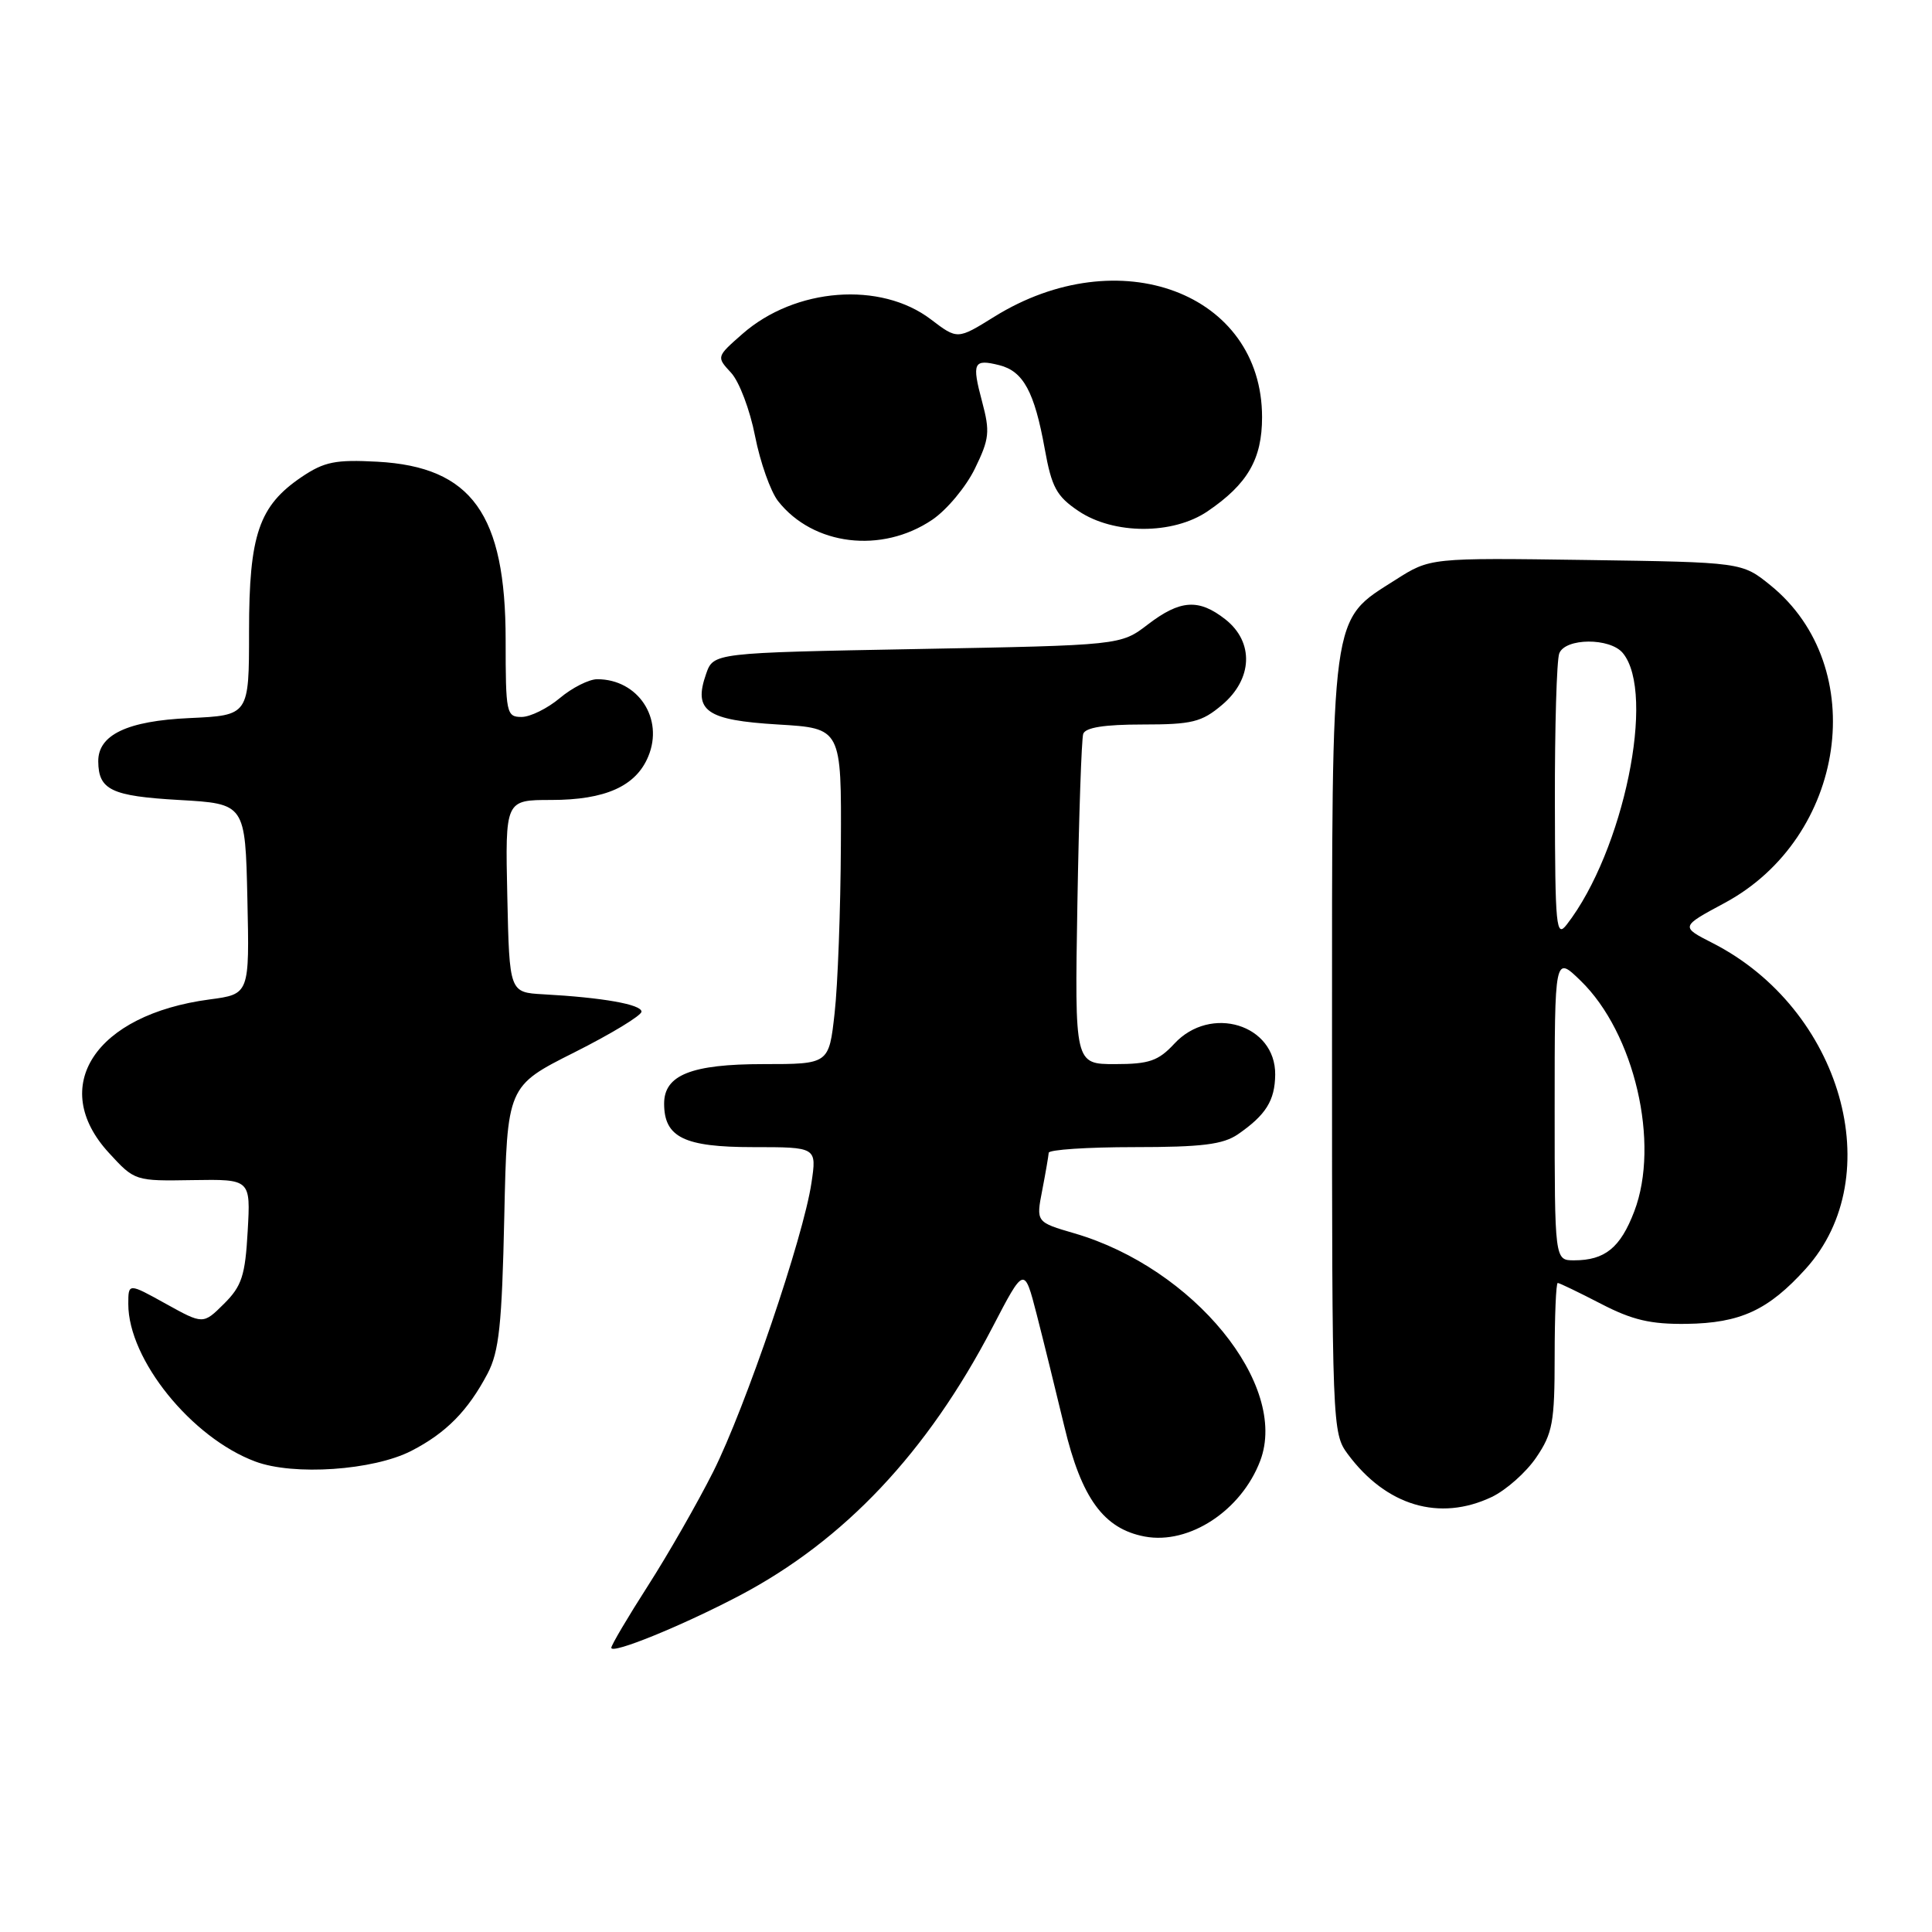 <?xml version="1.0" encoding="UTF-8" standalone="no"?>
<!DOCTYPE svg PUBLIC "-//W3C//DTD SVG 1.1//EN" "http://www.w3.org/Graphics/SVG/1.1/DTD/svg11.dtd" >
<svg xmlns="http://www.w3.org/2000/svg" xmlns:xlink="http://www.w3.org/1999/xlink" version="1.1" viewBox="0 0 256 256">
 <g >
 <path fill="currentColor"
d=" M 98.00 211.42 C 111.89 204.10 122.88 192.44 131.50 175.89 C 135.72 167.78 135.72 167.78 137.36 174.14 C 138.26 177.64 139.90 184.31 141.02 188.97 C 143.30 198.54 146.25 202.58 151.69 203.60 C 157.57 204.70 164.49 200.16 166.99 193.55 C 170.79 183.50 158.16 168.04 142.39 163.43 C 137.28 161.94 137.28 161.94 138.10 157.72 C 138.55 155.40 138.93 153.16 138.96 152.75 C 138.98 152.34 144.07 152.00 150.28 152.00 C 159.27 152.00 162.06 151.65 164.03 150.30 C 167.74 147.74 168.93 145.83 168.97 142.40 C 169.04 135.75 160.41 133.10 155.60 138.30 C 153.48 140.58 152.27 141.00 147.75 141.00 C 142.40 141.00 142.40 141.00 142.76 119.75 C 142.96 108.06 143.31 97.94 143.53 97.25 C 143.81 96.40 146.31 96.00 151.39 96.00 C 157.95 96.00 159.22 95.69 161.92 93.41 C 166.00 89.98 166.19 85.08 162.37 82.07 C 158.84 79.30 156.39 79.46 152.09 82.75 C 148.50 85.50 148.50 85.50 121.52 86.00 C 94.54 86.50 94.54 86.50 93.56 89.30 C 91.84 94.21 93.58 95.43 103.10 96.00 C 111.50 96.50 111.50 96.50 111.42 112.00 C 111.38 120.53 111.01 130.54 110.59 134.25 C 109.84 141.00 109.84 141.00 101.14 141.00 C 91.63 141.00 88.00 142.44 88.00 146.23 C 88.00 150.70 90.65 152.00 99.77 152.00 C 108.23 152.00 108.23 152.00 107.52 156.75 C 106.46 163.93 98.76 186.53 94.51 195.00 C 92.43 199.13 88.55 205.92 85.87 210.10 C 83.19 214.28 81.00 217.99 81.00 218.34 C 81.00 219.25 90.39 215.42 98.00 211.42 Z  M 197.66 198.36 C 199.56 197.45 202.22 195.10 203.56 193.12 C 205.73 189.93 206.00 188.47 206.00 179.77 C 206.00 174.40 206.18 170.00 206.41 170.00 C 206.63 170.00 209.20 171.24 212.12 172.75 C 216.28 174.91 218.71 175.48 223.46 175.42 C 230.61 175.32 234.31 173.61 239.27 168.12 C 250.36 155.85 244.02 133.68 226.93 124.96 C 222.67 122.79 222.67 122.79 228.50 119.66 C 244.64 111.00 247.92 88.35 234.59 77.55 C 230.82 74.50 230.82 74.50 210.16 74.20 C 189.50 73.91 189.50 73.91 184.93 76.82 C 176.22 82.37 176.50 80.29 176.50 138.68 C 176.50 189.04 176.53 189.90 178.59 192.68 C 183.68 199.54 190.74 201.64 197.66 198.36 Z  M 54.50 192.25 C 59.11 189.88 62.00 186.95 64.61 182.00 C 66.13 179.09 66.51 175.57 66.82 161.21 C 67.20 143.92 67.20 143.92 76.10 139.45 C 80.99 136.99 85.00 134.56 85.00 134.05 C 85.00 133.09 79.85 132.18 72.00 131.75 C 67.50 131.50 67.50 131.50 67.22 118.75 C 66.94 106.00 66.94 106.00 73.02 106.00 C 80.20 106.00 84.27 104.18 85.90 100.23 C 87.99 95.21 84.55 90.00 79.14 90.00 C 78.05 90.00 75.82 91.12 74.18 92.50 C 72.55 93.87 70.26 95.00 69.11 95.00 C 67.10 95.00 67.00 94.50 67.00 84.82 C 67.00 68.12 62.51 61.87 50.02 61.18 C 44.47 60.88 42.98 61.18 40.00 63.18 C 34.31 67.02 33.00 70.83 33.00 83.64 C 33.00 94.79 33.00 94.79 25.10 95.15 C 16.87 95.52 12.98 97.37 13.02 100.90 C 13.05 104.67 14.77 105.49 23.71 106.00 C 32.50 106.50 32.50 106.50 32.78 119.12 C 33.06 131.73 33.06 131.73 27.78 132.43 C 12.61 134.44 6.35 143.97 14.43 152.76 C 17.85 156.49 17.89 156.50 25.54 156.37 C 33.21 156.25 33.21 156.25 32.82 163.13 C 32.49 169.04 32.04 170.41 29.68 172.76 C 26.92 175.50 26.92 175.50 21.96 172.75 C 17.00 170.00 17.00 170.00 17.00 172.80 C 17.00 180.13 25.36 190.50 33.83 193.66 C 38.90 195.56 49.45 194.84 54.50 192.25 Z  M 123.53 68.87 C 125.45 67.57 128.00 64.52 129.18 62.09 C 131.10 58.16 131.20 57.21 130.13 53.21 C 128.75 48.04 128.99 47.53 132.42 48.39 C 135.59 49.19 137.07 51.91 138.43 59.46 C 139.35 64.57 139.99 65.75 142.90 67.71 C 147.56 70.85 155.42 70.87 160.01 67.75 C 165.32 64.14 167.23 60.83 167.23 55.28 C 167.23 38.81 148.26 31.70 131.73 41.98 C 126.87 45.00 126.87 45.00 123.36 42.33 C 116.69 37.24 105.36 38.11 98.37 44.25 C 94.92 47.28 94.92 47.28 96.87 49.39 C 97.95 50.55 99.38 54.33 100.05 57.79 C 100.73 61.25 102.10 65.12 103.10 66.40 C 107.74 72.30 116.83 73.40 123.53 68.87 Z  M 206.00 146.80 C 206.00 126.61 206.00 126.61 209.43 129.94 C 216.58 136.86 219.99 151.50 216.55 160.51 C 214.71 165.34 212.66 167.00 208.57 167.00 C 206.00 167.00 206.00 167.00 206.00 146.80 Z  M 206.03 106.33 C 206.01 96.34 206.27 87.45 206.61 86.58 C 207.40 84.52 213.33 84.48 215.03 86.53 C 219.45 91.86 215.13 112.79 207.61 122.50 C 206.20 124.33 206.06 122.93 206.03 106.33 Z "/>
</g>
</svg>